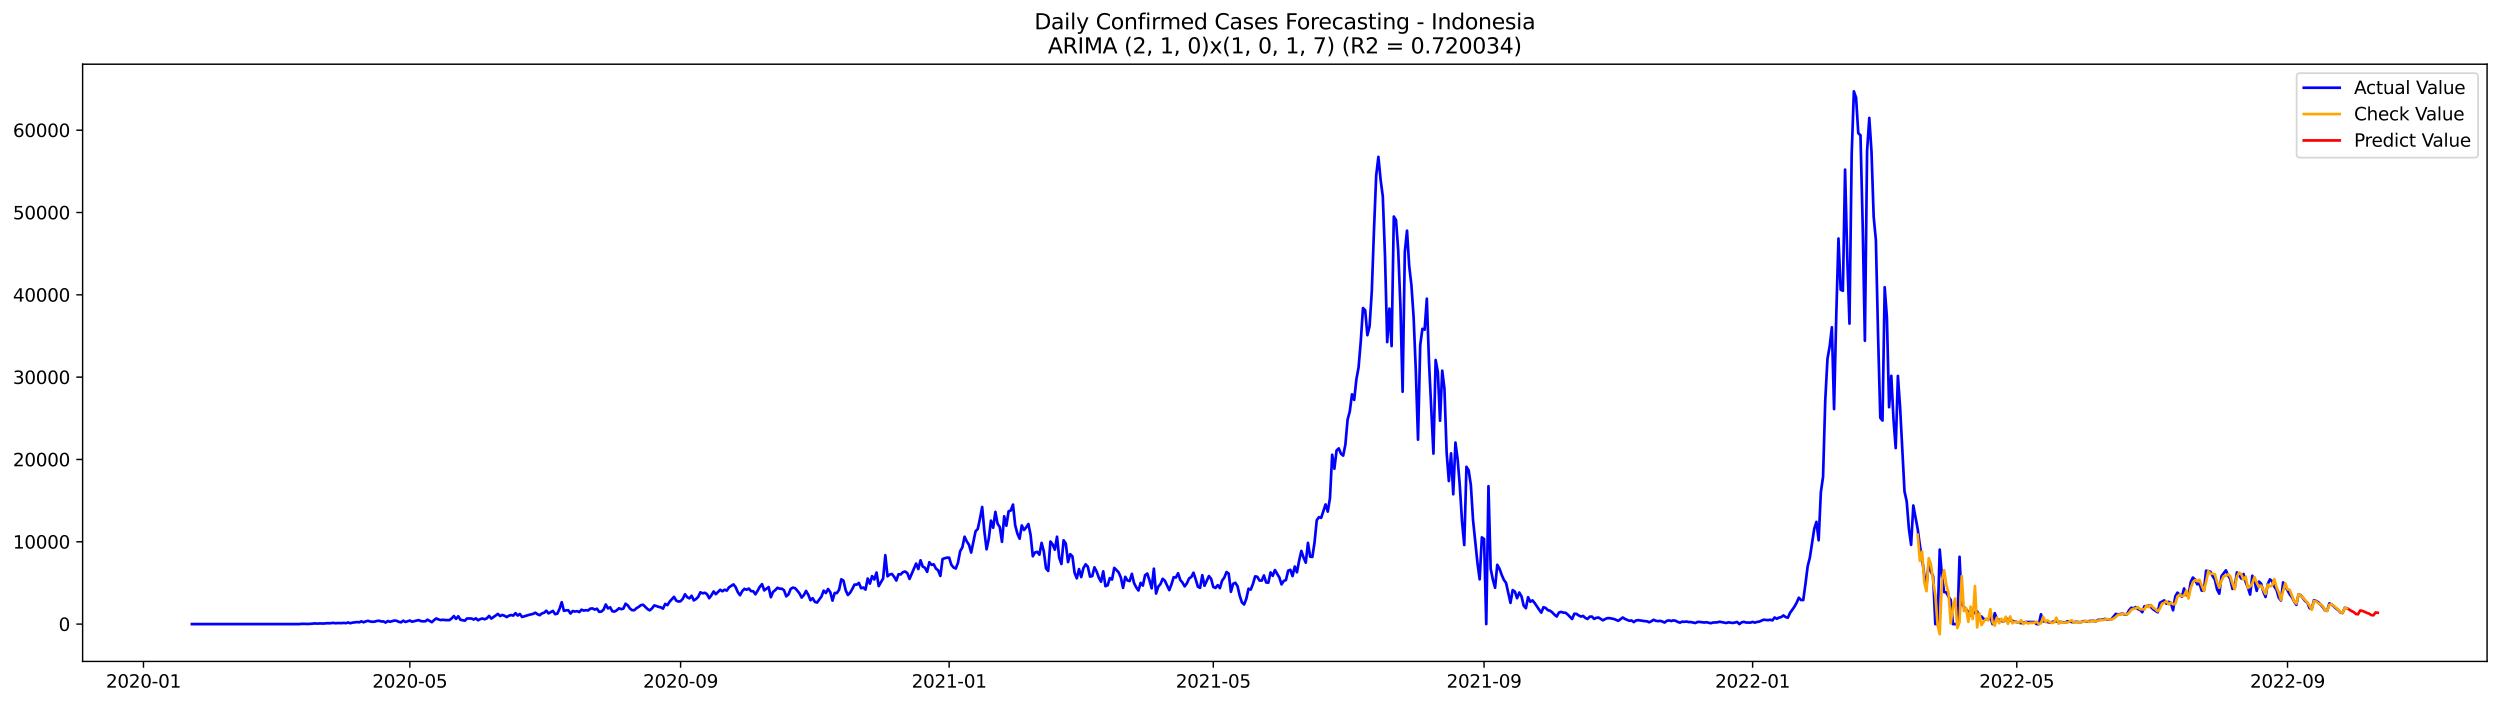 <?xml version="1.0" encoding="utf-8" standalone="no"?>
<!DOCTYPE svg PUBLIC "-//W3C//DTD SVG 1.1//EN"
  "http://www.w3.org/Graphics/SVG/1.1/DTD/svg11.dtd">
<svg xmlns:xlink="http://www.w3.org/1999/xlink" width="1392.412pt" height="392.274pt" viewBox="0 0 1392.412 392.274" xmlns="http://www.w3.org/2000/svg" version="1.1">
 <defs>
  <style type="text/css">*{stroke-linejoin: round; stroke-linecap: butt}</style>
 </defs>
 <g id="figure_1">
  <g id="patch_1">
   <path d="M 0 392.274 
L 1392.412 392.274 
L 1392.412 0 
L 0 0 
z
" style="fill: #ffffff"/>
  </g>
  <g id="axes_1">
   <g id="patch_2">
    <path d="M 46.013 368.396 
L 1385.213 368.396 
L 1385.213 35.755 
L 46.013 35.755 
z
" style="fill: #ffffff"/>
   </g>
   <g id="matplotlib.axis_1">
    <g id="xtick_1">
     <g id="line2d_1">
      <defs>
       <path id="me2e962d63d" d="M 0 0 
L 0 3.5 
" style="stroke: #000000; stroke-width: 0.8"/>
      </defs>
      <g>
       <use xlink:href="#me2e962d63d" x="79.912" y="368.396" style="stroke: #000000; stroke-width: 0.8"/>
      </g>
     </g>
     <g id="text_1">
      <!-- 2020-01 -->
      <g transform="translate(59.021 382.994)scale(0.1 -0.1)">
       <defs>
        <path id="DejaVuSans-32" d="M 1228 531 
L 3431 531 
L 3431 0 
L 469 0 
L 469 531 
Q 828 903 1448 1529 
Q 2069 2156 2228 2338 
Q 2531 2678 2651 2914 
Q 2772 3150 2772 3378 
Q 2772 3750 2511 3984 
Q 2250 4219 1831 4219 
Q 1534 4219 1204 4116 
Q 875 4013 500 3803 
L 500 4441 
Q 881 4594 1212 4672 
Q 1544 4750 1819 4750 
Q 2544 4750 2975 4387 
Q 3406 4025 3406 3419 
Q 3406 3131 3298 2873 
Q 3191 2616 2906 2266 
Q 2828 2175 2409 1742 
Q 1991 1309 1228 531 
z
" transform="scale(0.016)"/>
        <path id="DejaVuSans-30" d="M 2034 4250 
Q 1547 4250 1301 3770 
Q 1056 3291 1056 2328 
Q 1056 1369 1301 889 
Q 1547 409 2034 409 
Q 2525 409 2770 889 
Q 3016 1369 3016 2328 
Q 3016 3291 2770 3770 
Q 2525 4250 2034 4250 
z
M 2034 4750 
Q 2819 4750 3233 4129 
Q 3647 3509 3647 2328 
Q 3647 1150 3233 529 
Q 2819 -91 2034 -91 
Q 1250 -91 836 529 
Q 422 1150 422 2328 
Q 422 3509 836 4129 
Q 1250 4750 2034 4750 
z
" transform="scale(0.016)"/>
        <path id="DejaVuSans-2d" d="M 313 2009 
L 1997 2009 
L 1997 1497 
L 313 1497 
L 313 2009 
z
" transform="scale(0.016)"/>
        <path id="DejaVuSans-31" d="M 794 531 
L 1825 531 
L 1825 4091 
L 703 3866 
L 703 4441 
L 1819 4666 
L 2450 4666 
L 2450 531 
L 3481 531 
L 3481 0 
L 794 0 
L 794 531 
z
" transform="scale(0.016)"/>
       </defs>
       <use xlink:href="#DejaVuSans-32"/>
       <use xlink:href="#DejaVuSans-30" x="63.623"/>
       <use xlink:href="#DejaVuSans-32" x="127.246"/>
       <use xlink:href="#DejaVuSans-30" x="190.869"/>
       <use xlink:href="#DejaVuSans-2d" x="254.492"/>
       <use xlink:href="#DejaVuSans-30" x="290.576"/>
       <use xlink:href="#DejaVuSans-31" x="354.199"/>
      </g>
     </g>
    </g>
    <g id="xtick_2">
     <g id="line2d_2">
      <g>
       <use xlink:href="#me2e962d63d" x="228.263" y="368.396" style="stroke: #000000; stroke-width: 0.8"/>
      </g>
     </g>
     <g id="text_2">
      <!-- 2020-05 -->
      <g transform="translate(207.371 382.994)scale(0.1 -0.1)">
       <defs>
        <path id="DejaVuSans-35" d="M 691 4666 
L 3169 4666 
L 3169 4134 
L 1269 4134 
L 1269 2991 
Q 1406 3038 1543 3061 
Q 1681 3084 1819 3084 
Q 2600 3084 3056 2656 
Q 3513 2228 3513 1497 
Q 3513 744 3044 326 
Q 2575 -91 1722 -91 
Q 1428 -91 1123 -41 
Q 819 9 494 109 
L 494 744 
Q 775 591 1075 516 
Q 1375 441 1709 441 
Q 2250 441 2565 725 
Q 2881 1009 2881 1497 
Q 2881 1984 2565 2268 
Q 2250 2553 1709 2553 
Q 1456 2553 1204 2497 
Q 953 2441 691 2322 
L 691 4666 
z
" transform="scale(0.016)"/>
       </defs>
       <use xlink:href="#DejaVuSans-32"/>
       <use xlink:href="#DejaVuSans-30" x="63.623"/>
       <use xlink:href="#DejaVuSans-32" x="127.246"/>
       <use xlink:href="#DejaVuSans-30" x="190.869"/>
       <use xlink:href="#DejaVuSans-2d" x="254.492"/>
       <use xlink:href="#DejaVuSans-30" x="290.576"/>
       <use xlink:href="#DejaVuSans-35" x="354.199"/>
      </g>
     </g>
    </g>
    <g id="xtick_3">
     <g id="line2d_3">
      <g>
       <use xlink:href="#me2e962d63d" x="379.065" y="368.396" style="stroke: #000000; stroke-width: 0.8"/>
      </g>
     </g>
     <g id="text_3">
      <!-- 2020-09 -->
      <g transform="translate(358.174 382.994)scale(0.1 -0.1)">
       <defs>
        <path id="DejaVuSans-39" d="M 703 97 
L 703 672 
Q 941 559 1184 500 
Q 1428 441 1663 441 
Q 2288 441 2617 861 
Q 2947 1281 2994 2138 
Q 2813 1869 2534 1725 
Q 2256 1581 1919 1581 
Q 1219 1581 811 2004 
Q 403 2428 403 3163 
Q 403 3881 828 4315 
Q 1253 4750 1959 4750 
Q 2769 4750 3195 4129 
Q 3622 3509 3622 2328 
Q 3622 1225 3098 567 
Q 2575 -91 1691 -91 
Q 1453 -91 1209 -44 
Q 966 3 703 97 
z
M 1959 2075 
Q 2384 2075 2632 2365 
Q 2881 2656 2881 3163 
Q 2881 3666 2632 3958 
Q 2384 4250 1959 4250 
Q 1534 4250 1286 3958 
Q 1038 3666 1038 3163 
Q 1038 2656 1286 2365 
Q 1534 2075 1959 2075 
z
" transform="scale(0.016)"/>
       </defs>
       <use xlink:href="#DejaVuSans-32"/>
       <use xlink:href="#DejaVuSans-30" x="63.623"/>
       <use xlink:href="#DejaVuSans-32" x="127.246"/>
       <use xlink:href="#DejaVuSans-30" x="190.869"/>
       <use xlink:href="#DejaVuSans-2d" x="254.492"/>
       <use xlink:href="#DejaVuSans-30" x="290.576"/>
       <use xlink:href="#DejaVuSans-39" x="354.199"/>
      </g>
     </g>
    </g>
    <g id="xtick_4">
     <g id="line2d_4">
      <g>
       <use xlink:href="#me2e962d63d" x="528.642" y="368.396" style="stroke: #000000; stroke-width: 0.8"/>
      </g>
     </g>
     <g id="text_4">
      <!-- 2021-01 -->
      <g transform="translate(507.75 382.994)scale(0.1 -0.1)">
       <use xlink:href="#DejaVuSans-32"/>
       <use xlink:href="#DejaVuSans-30" x="63.623"/>
       <use xlink:href="#DejaVuSans-32" x="127.246"/>
       <use xlink:href="#DejaVuSans-31" x="190.869"/>
       <use xlink:href="#DejaVuSans-2d" x="254.492"/>
       <use xlink:href="#DejaVuSans-30" x="290.576"/>
       <use xlink:href="#DejaVuSans-31" x="354.199"/>
      </g>
     </g>
    </g>
    <g id="xtick_5">
     <g id="line2d_5">
      <g>
       <use xlink:href="#me2e962d63d" x="675.766" y="368.396" style="stroke: #000000; stroke-width: 0.8"/>
      </g>
     </g>
     <g id="text_5">
      <!-- 2021-05 -->
      <g transform="translate(654.875 382.994)scale(0.1 -0.1)">
       <use xlink:href="#DejaVuSans-32"/>
       <use xlink:href="#DejaVuSans-30" x="63.623"/>
       <use xlink:href="#DejaVuSans-32" x="127.246"/>
       <use xlink:href="#DejaVuSans-31" x="190.869"/>
       <use xlink:href="#DejaVuSans-2d" x="254.492"/>
       <use xlink:href="#DejaVuSans-30" x="290.576"/>
       <use xlink:href="#DejaVuSans-35" x="354.199"/>
      </g>
     </g>
    </g>
    <g id="xtick_6">
     <g id="line2d_6">
      <g>
       <use xlink:href="#me2e962d63d" x="826.569" y="368.396" style="stroke: #000000; stroke-width: 0.8"/>
      </g>
     </g>
     <g id="text_6">
      <!-- 2021-09 -->
      <g transform="translate(805.677 382.994)scale(0.1 -0.1)">
       <use xlink:href="#DejaVuSans-32"/>
       <use xlink:href="#DejaVuSans-30" x="63.623"/>
       <use xlink:href="#DejaVuSans-32" x="127.246"/>
       <use xlink:href="#DejaVuSans-31" x="190.869"/>
       <use xlink:href="#DejaVuSans-2d" x="254.492"/>
       <use xlink:href="#DejaVuSans-30" x="290.576"/>
       <use xlink:href="#DejaVuSans-39" x="354.199"/>
      </g>
     </g>
    </g>
    <g id="xtick_7">
     <g id="line2d_7">
      <g>
       <use xlink:href="#me2e962d63d" x="976.145" y="368.396" style="stroke: #000000; stroke-width: 0.8"/>
      </g>
     </g>
     <g id="text_7">
      <!-- 2022-01 -->
      <g transform="translate(955.254 382.994)scale(0.1 -0.1)">
       <use xlink:href="#DejaVuSans-32"/>
       <use xlink:href="#DejaVuSans-30" x="63.623"/>
       <use xlink:href="#DejaVuSans-32" x="127.246"/>
       <use xlink:href="#DejaVuSans-32" x="190.869"/>
       <use xlink:href="#DejaVuSans-2d" x="254.492"/>
       <use xlink:href="#DejaVuSans-30" x="290.576"/>
       <use xlink:href="#DejaVuSans-31" x="354.199"/>
      </g>
     </g>
    </g>
    <g id="xtick_8">
     <g id="line2d_8">
      <g>
       <use xlink:href="#me2e962d63d" x="1123.27" y="368.396" style="stroke: #000000; stroke-width: 0.8"/>
      </g>
     </g>
     <g id="text_8">
      <!-- 2022-05 -->
      <g transform="translate(1102.378 382.994)scale(0.1 -0.1)">
       <use xlink:href="#DejaVuSans-32"/>
       <use xlink:href="#DejaVuSans-30" x="63.623"/>
       <use xlink:href="#DejaVuSans-32" x="127.246"/>
       <use xlink:href="#DejaVuSans-32" x="190.869"/>
       <use xlink:href="#DejaVuSans-2d" x="254.492"/>
       <use xlink:href="#DejaVuSans-30" x="290.576"/>
       <use xlink:href="#DejaVuSans-35" x="354.199"/>
      </g>
     </g>
    </g>
    <g id="xtick_9">
     <g id="line2d_9">
      <g>
       <use xlink:href="#me2e962d63d" x="1274.072" y="368.396" style="stroke: #000000; stroke-width: 0.8"/>
      </g>
     </g>
     <g id="text_9">
      <!-- 2022-09 -->
      <g transform="translate(1253.181 382.994)scale(0.1 -0.1)">
       <use xlink:href="#DejaVuSans-32"/>
       <use xlink:href="#DejaVuSans-30" x="63.623"/>
       <use xlink:href="#DejaVuSans-32" x="127.246"/>
       <use xlink:href="#DejaVuSans-32" x="190.869"/>
       <use xlink:href="#DejaVuSans-2d" x="254.492"/>
       <use xlink:href="#DejaVuSans-30" x="290.576"/>
       <use xlink:href="#DejaVuSans-39" x="354.199"/>
      </g>
     </g>
    </g>
   </g>
   <g id="matplotlib.axis_2">
    <g id="ytick_1">
     <g id="line2d_10">
      <defs>
       <path id="me65a2bf3e6" d="M 0 0 
L -3.5 0 
" style="stroke: #000000; stroke-width: 0.8"/>
      </defs>
      <g>
       <use xlink:href="#me65a2bf3e6" x="46.013" y="347.602" style="stroke: #000000; stroke-width: 0.8"/>
      </g>
     </g>
     <g id="text_10">
      <!-- 0 -->
      <g transform="translate(32.65 351.401)scale(0.1 -0.1)">
       <use xlink:href="#DejaVuSans-30"/>
      </g>
     </g>
    </g>
    <g id="ytick_2">
     <g id="line2d_11">
      <g>
       <use xlink:href="#me65a2bf3e6" x="46.013" y="301.753" style="stroke: #000000; stroke-width: 0.8"/>
      </g>
     </g>
     <g id="text_11">
      <!-- 10000 -->
      <g transform="translate(7.2 305.552)scale(0.1 -0.1)">
       <use xlink:href="#DejaVuSans-31"/>
       <use xlink:href="#DejaVuSans-30" x="63.623"/>
       <use xlink:href="#DejaVuSans-30" x="127.246"/>
       <use xlink:href="#DejaVuSans-30" x="190.869"/>
       <use xlink:href="#DejaVuSans-30" x="254.492"/>
      </g>
     </g>
    </g>
    <g id="ytick_3">
     <g id="line2d_12">
      <g>
       <use xlink:href="#me65a2bf3e6" x="46.013" y="255.904" style="stroke: #000000; stroke-width: 0.8"/>
      </g>
     </g>
     <g id="text_12">
      <!-- 20000 -->
      <g transform="translate(7.2 259.703)scale(0.1 -0.1)">
       <use xlink:href="#DejaVuSans-32"/>
       <use xlink:href="#DejaVuSans-30" x="63.623"/>
       <use xlink:href="#DejaVuSans-30" x="127.246"/>
       <use xlink:href="#DejaVuSans-30" x="190.869"/>
       <use xlink:href="#DejaVuSans-30" x="254.492"/>
      </g>
     </g>
    </g>
    <g id="ytick_4">
     <g id="line2d_13">
      <g>
       <use xlink:href="#me65a2bf3e6" x="46.013" y="210.054" style="stroke: #000000; stroke-width: 0.8"/>
      </g>
     </g>
     <g id="text_13">
      <!-- 30000 -->
      <g transform="translate(7.2 213.854)scale(0.1 -0.1)">
       <defs>
        <path id="DejaVuSans-33" d="M 2597 2516 
Q 3050 2419 3304 2112 
Q 3559 1806 3559 1356 
Q 3559 666 3084 287 
Q 2609 -91 1734 -91 
Q 1441 -91 1130 -33 
Q 819 25 488 141 
L 488 750 
Q 750 597 1062 519 
Q 1375 441 1716 441 
Q 2309 441 2620 675 
Q 2931 909 2931 1356 
Q 2931 1769 2642 2001 
Q 2353 2234 1838 2234 
L 1294 2234 
L 1294 2753 
L 1863 2753 
Q 2328 2753 2575 2939 
Q 2822 3125 2822 3475 
Q 2822 3834 2567 4026 
Q 2313 4219 1838 4219 
Q 1578 4219 1281 4162 
Q 984 4106 628 3988 
L 628 4550 
Q 988 4650 1302 4700 
Q 1616 4750 1894 4750 
Q 2613 4750 3031 4423 
Q 3450 4097 3450 3541 
Q 3450 3153 3228 2886 
Q 3006 2619 2597 2516 
z
" transform="scale(0.016)"/>
       </defs>
       <use xlink:href="#DejaVuSans-33"/>
       <use xlink:href="#DejaVuSans-30" x="63.623"/>
       <use xlink:href="#DejaVuSans-30" x="127.246"/>
       <use xlink:href="#DejaVuSans-30" x="190.869"/>
       <use xlink:href="#DejaVuSans-30" x="254.492"/>
      </g>
     </g>
    </g>
    <g id="ytick_5">
     <g id="line2d_14">
      <g>
       <use xlink:href="#me65a2bf3e6" x="46.013" y="164.205" style="stroke: #000000; stroke-width: 0.8"/>
      </g>
     </g>
     <g id="text_14">
      <!-- 40000 -->
      <g transform="translate(7.2 168.005)scale(0.1 -0.1)">
       <defs>
        <path id="DejaVuSans-34" d="M 2419 4116 
L 825 1625 
L 2419 1625 
L 2419 4116 
z
M 2253 4666 
L 3047 4666 
L 3047 1625 
L 3713 1625 
L 3713 1100 
L 3047 1100 
L 3047 0 
L 2419 0 
L 2419 1100 
L 313 1100 
L 313 1709 
L 2253 4666 
z
" transform="scale(0.016)"/>
       </defs>
       <use xlink:href="#DejaVuSans-34"/>
       <use xlink:href="#DejaVuSans-30" x="63.623"/>
       <use xlink:href="#DejaVuSans-30" x="127.246"/>
       <use xlink:href="#DejaVuSans-30" x="190.869"/>
       <use xlink:href="#DejaVuSans-30" x="254.492"/>
      </g>
     </g>
    </g>
    <g id="ytick_6">
     <g id="line2d_15">
      <g>
       <use xlink:href="#me65a2bf3e6" x="46.013" y="118.356" style="stroke: #000000; stroke-width: 0.8"/>
      </g>
     </g>
     <g id="text_15">
      <!-- 50000 -->
      <g transform="translate(7.2 122.155)scale(0.1 -0.1)">
       <use xlink:href="#DejaVuSans-35"/>
       <use xlink:href="#DejaVuSans-30" x="63.623"/>
       <use xlink:href="#DejaVuSans-30" x="127.246"/>
       <use xlink:href="#DejaVuSans-30" x="190.869"/>
       <use xlink:href="#DejaVuSans-30" x="254.492"/>
      </g>
     </g>
    </g>
    <g id="ytick_7">
     <g id="line2d_16">
      <g>
       <use xlink:href="#me65a2bf3e6" x="46.013" y="72.507" style="stroke: #000000; stroke-width: 0.8"/>
      </g>
     </g>
     <g id="text_16">
      <!-- 60000 -->
      <g transform="translate(7.2 76.306)scale(0.1 -0.1)">
       <defs>
        <path id="DejaVuSans-36" d="M 2113 2584 
Q 1688 2584 1439 2293 
Q 1191 2003 1191 1497 
Q 1191 994 1439 701 
Q 1688 409 2113 409 
Q 2538 409 2786 701 
Q 3034 994 3034 1497 
Q 3034 2003 2786 2293 
Q 2538 2584 2113 2584 
z
M 3366 4563 
L 3366 3988 
Q 3128 4100 2886 4159 
Q 2644 4219 2406 4219 
Q 1781 4219 1451 3797 
Q 1122 3375 1075 2522 
Q 1259 2794 1537 2939 
Q 1816 3084 2150 3084 
Q 2853 3084 3261 2657 
Q 3669 2231 3669 1497 
Q 3669 778 3244 343 
Q 2819 -91 2113 -91 
Q 1303 -91 875 529 
Q 447 1150 447 2328 
Q 447 3434 972 4092 
Q 1497 4750 2381 4750 
Q 2619 4750 2861 4703 
Q 3103 4656 3366 4563 
z
" transform="scale(0.016)"/>
       </defs>
       <use xlink:href="#DejaVuSans-36"/>
       <use xlink:href="#DejaVuSans-30" x="63.623"/>
       <use xlink:href="#DejaVuSans-30" x="127.246"/>
       <use xlink:href="#DejaVuSans-30" x="190.869"/>
       <use xlink:href="#DejaVuSans-30" x="254.492"/>
      </g>
     </g>
    </g>
   </g>
   <g id="line2d_17">
    <path d="M 106.885 347.602 
L 166.961 347.602 
L 168.187 347.441 
L 171.865 347.524 
L 175.543 347.217 
L 176.769 347.336 
L 177.995 347.23 
L 180.447 347.304 
L 181.673 347.111 
L 184.126 347.13 
L 185.352 346.9 
L 186.578 347.102 
L 189.03 347.01 
L 190.256 347.079 
L 191.482 346.919 
L 192.708 347.084 
L 193.934 346.703 
L 195.16 347.116 
L 196.386 346.772 
L 198.838 346.469 
L 200.064 346.602 
L 201.29 346.057 
L 202.516 346.598 
L 203.742 346.089 
L 204.968 345.772 
L 206.194 346.153 
L 207.42 346.309 
L 208.646 346.24 
L 209.872 345.86 
L 211.098 345.736 
L 212.324 346.112 
L 213.55 346.103 
L 214.776 346.754 
L 216.003 345.883 
L 217.229 346.304 
L 219.681 345.603 
L 220.907 345.786 
L 222.133 346.341 
L 223.359 346.621 
L 224.585 345.699 
L 225.811 346.41 
L 228.263 345.617 
L 229.489 346.263 
L 233.167 345.383 
L 234.393 345.919 
L 235.619 346.052 
L 236.845 346.061 
L 238.071 345.158 
L 240.523 346.534 
L 241.749 345.383 
L 242.975 344.443 
L 244.201 344.998 
L 245.427 345.355 
L 246.653 345.176 
L 247.879 345.36 
L 250.332 345.374 
L 251.558 344.424 
L 252.784 343.141 
L 254.01 344.695 
L 255.236 343.251 
L 256.462 345.19 
L 258.914 345.699 
L 260.14 344.457 
L 262.592 344.493 
L 263.818 345.048 
L 265.044 344.392 
L 266.27 345.461 
L 267.496 344.81 
L 268.722 344.466 
L 269.948 344.92 
L 271.174 344.379 
L 272.4 343.049 
L 273.626 344.521 
L 276.078 342.82 
L 277.304 341.917 
L 278.53 343.113 
L 279.756 342.508 
L 280.982 342.953 
L 282.208 343.673 
L 283.435 342.939 
L 284.661 342.531 
L 285.887 342.875 
L 287.113 341.499 
L 288.339 342.829 
L 289.565 341.981 
L 290.791 343.65 
L 294.469 342.499 
L 296.921 341.917 
L 298.147 341.252 
L 299.373 342.109 
L 300.599 342.641 
L 301.825 341.674 
L 303.051 341.252 
L 304.277 340.156 
L 305.503 341.637 
L 307.955 340.234 
L 309.181 342.059 
L 310.407 341.788 
L 311.633 339.106 
L 312.859 335.42 
L 314.085 340.216 
L 315.311 339.94 
L 316.538 339.895 
L 317.764 341.724 
L 318.99 340.307 
L 320.216 340.624 
L 321.442 340.385 
L 322.668 340.899 
L 323.894 339.569 
L 325.12 340.087 
L 326.346 339.84 
L 327.572 340.014 
L 328.798 338.973 
L 330.024 338.863 
L 331.25 339.528 
L 332.476 339.037 
L 333.702 340.761 
L 334.928 340.61 
L 336.154 339.587 
L 337.38 336.685 
L 338.606 338.872 
L 339.832 338.249 
L 341.058 340.449 
L 342.284 340.637 
L 343.51 339.904 
L 344.736 338.79 
L 345.962 339.28 
L 347.188 338.973 
L 348.414 336.263 
L 349.641 337.162 
L 350.867 338.923 
L 352.093 339.867 
L 353.319 339.84 
L 354.545 338.698 
L 355.771 337.983 
L 356.997 337.024 
L 358.223 336.85 
L 360.675 339.253 
L 361.901 339.931 
L 363.127 338.881 
L 364.353 337.212 
L 365.579 337.529 
L 366.805 338.019 
L 368.031 338.262 
L 369.257 338.996 
L 370.483 336.383 
L 371.709 337.029 
L 372.935 335.135 
L 375.387 332.435 
L 376.613 334.498 
L 377.839 335.025 
L 379.065 334.879 
L 380.291 333.503 
L 381.517 330.995 
L 382.744 332.614 
L 383.97 333.26 
L 385.196 331.811 
L 386.422 334.397 
L 387.648 333.636 
L 388.874 332.44 
L 390.1 329.899 
L 391.326 330.468 
L 392.552 330.152 
L 393.778 330.931 
L 395.004 333.201 
L 396.23 331.523 
L 397.456 329.432 
L 398.682 330.936 
L 401.134 328.492 
L 402.36 329.313 
L 403.586 328.455 
L 404.812 328.937 
L 406.038 327.13 
L 408.49 325.489 
L 409.716 326.997 
L 410.942 329.84 
L 412.168 331.513 
L 413.394 329.253 
L 414.62 327.96 
L 415.847 328.464 
L 417.073 327.809 
L 418.299 329.23 
L 419.525 329.299 
L 420.751 330.995 
L 421.977 329.005 
L 423.203 326.796 
L 424.429 325.365 
L 425.655 328.831 
L 428.107 326.983 
L 429.333 332.623 
L 430.559 329.693 
L 431.785 328.68 
L 433.011 327.378 
L 434.237 327.882 
L 435.463 327.882 
L 436.689 328.781 
L 437.915 332.137 
L 439.141 331.087 
L 440.367 328.038 
L 441.593 327.282 
L 442.819 327.57 
L 444.045 328.941 
L 445.271 330.491 
L 446.497 332.829 
L 447.723 331.463 
L 448.949 329.129 
L 450.176 331.257 
L 451.402 334.319 
L 452.628 333.191 
L 453.854 335.241 
L 455.08 335.599 
L 457.532 332.215 
L 458.758 328.964 
L 459.984 330.28 
L 461.21 328.061 
L 462.436 329.812 
L 463.662 334.521 
L 464.888 330.275 
L 466.114 330.317 
L 467.34 328.469 
L 468.566 322.642 
L 469.792 323.43 
L 471.018 328.776 
L 472.244 331.394 
L 473.47 330.147 
L 474.696 328.047 
L 475.922 325.603 
L 477.148 325.631 
L 478.374 324.686 
L 479.6 327.612 
L 480.826 327.236 
L 482.052 328.382 
L 483.279 322.229 
L 484.505 325.058 
L 485.731 320.881 
L 486.957 322.761 
L 488.183 318.868 
L 489.409 326.433 
L 491.861 322.234 
L 493.087 309.231 
L 494.313 320.996 
L 495.539 319.969 
L 496.765 319.684 
L 497.991 321.22 
L 499.217 323.338 
L 500.443 319.826 
L 501.669 319.941 
L 502.895 318.671 
L 504.121 318.313 
L 505.347 319.226 
L 506.573 322.435 
L 510.251 313.884 
L 511.477 316.933 
L 512.703 312.064 
L 513.929 315.59 
L 515.155 316.204 
L 516.382 318.501 
L 517.608 313.151 
L 518.834 314.595 
L 520.06 314.32 
L 521.286 316.7 
L 522.512 317.672 
L 523.738 320.762 
L 524.964 311.367 
L 526.19 310.913 
L 527.416 310.583 
L 528.642 310.592 
L 529.868 314.577 
L 531.094 316.071 
L 532.32 316.64 
L 533.546 313.467 
L 534.772 307.007 
L 535.998 304.866 
L 537.224 298.924 
L 538.45 301.542 
L 539.676 303.403 
L 540.902 307.75 
L 543.354 295.893 
L 544.58 294.614 
L 545.806 288.832 
L 547.032 282.386 
L 548.258 295.852 
L 549.485 305.943 
L 550.711 300.079 
L 551.937 289.979 
L 553.163 293.945 
L 554.389 285.1 
L 555.615 291.707 
L 556.841 293.555 
L 558.067 301.78 
L 559.293 287.567 
L 560.519 292.821 
L 561.745 284.811 
L 562.971 284.321 
L 564.197 281.038 
L 565.423 292.578 
L 566.649 297.195 
L 567.875 300.015 
L 569.101 292.656 
L 570.327 295.178 
L 571.553 293.734 
L 572.779 291.868 
L 574.005 297.961 
L 575.231 309.813 
L 576.457 307.713 
L 577.683 307.365 
L 578.909 308.928 
L 580.135 302.353 
L 581.361 307.053 
L 582.588 316.585 
L 583.814 317.974 
L 585.04 301.62 
L 586.266 303.188 
L 587.492 306.159 
L 588.718 298.938 
L 589.944 310.675 
L 591.17 314.132 
L 592.396 300.927 
L 593.622 302.784 
L 594.848 313.064 
L 596.074 308.662 
L 597.3 309.859 
L 598.526 319.139 
L 599.752 322.11 
L 600.978 316.975 
L 602.204 321.413 
L 603.43 316.388 
L 604.656 314.297 
L 605.882 315.64 
L 607.108 321.161 
L 608.334 320.89 
L 609.56 315.993 
L 610.786 318.309 
L 612.012 321.775 
L 613.238 324.017 
L 614.464 318.203 
L 615.691 326.479 
L 616.917 325.989 
L 618.143 321.977 
L 619.369 322.779 
L 620.595 316.31 
L 621.821 317.479 
L 623.047 318.813 
L 624.273 321.67 
L 625.499 327.447 
L 626.725 321.266 
L 627.951 323.316 
L 629.177 323.637 
L 630.403 319.602 
L 631.629 324.76 
L 632.855 327.149 
L 634.081 328.882 
L 635.307 324.641 
L 636.533 326.135 
L 637.759 320.381 
L 638.985 319.441 
L 640.211 323.187 
L 641.437 327.68 
L 642.663 316.741 
L 643.889 330.583 
L 645.115 326.745 
L 646.341 325.319 
L 647.567 322.366 
L 648.793 323.462 
L 651.246 328.68 
L 652.472 325.461 
L 653.698 321.459 
L 654.924 321.67 
L 656.15 319.281 
L 657.376 323.013 
L 658.602 324.489 
L 659.828 326.58 
L 661.054 324.897 
L 662.28 322.16 
L 663.506 321.376 
L 664.732 318.978 
L 665.958 322.678 
L 667.184 326.768 
L 668.41 327.419 
L 669.636 320.349 
L 670.862 326.254 
L 673.314 320.858 
L 674.54 322.385 
L 675.766 326.915 
L 676.992 327.456 
L 678.218 325.915 
L 679.444 327.57 
L 680.67 323.371 
L 681.896 321.711 
L 683.123 318.593 
L 684.349 319.496 
L 685.575 329.62 
L 686.801 325.177 
L 688.027 324.581 
L 689.253 326.475 
L 690.479 331.793 
L 691.705 335.53 
L 692.931 336.667 
L 694.157 333.48 
L 695.383 327.91 
L 696.609 328.414 
L 697.835 325.269 
L 699.061 321.023 
L 700.287 321.257 
L 701.513 323.32 
L 702.739 323.394 
L 703.965 320.519 
L 705.191 324.402 
L 706.417 324.521 
L 707.643 318.818 
L 708.869 320.725 
L 710.095 317.502 
L 712.547 321.642 
L 713.773 325.484 
L 714.999 323.549 
L 716.226 323.059 
L 717.452 317.864 
L 718.678 317.369 
L 719.904 320.863 
L 721.13 315.54 
L 722.356 318.744 
L 723.582 312.183 
L 724.808 306.833 
L 726.034 310.542 
L 727.26 313.375 
L 728.486 302.358 
L 729.712 310.056 
L 730.938 310.184 
L 732.164 302.009 
L 733.39 289.722 
L 734.616 288.044 
L 735.842 288.429 
L 738.294 280.956 
L 739.52 284.935 
L 740.746 277.416 
L 741.972 253.272 
L 743.198 261.075 
L 744.424 250.883 
L 745.65 249.751 
L 746.876 252.722 
L 748.102 253.762 
L 749.329 247.619 
L 750.555 233.731 
L 751.781 229.174 
L 753.007 219.623 
L 754.233 222.741 
L 755.459 211.224 
L 756.685 204.603 
L 757.911 189.977 
L 759.137 171.582 
L 760.363 172.807 
L 761.589 186.699 
L 762.815 181.642 
L 764.041 162.248 
L 765.267 127.989 
L 766.493 97.646 
L 767.719 87.376 
L 768.945 100.017 
L 770.171 109.406 
L 771.397 142.56 
L 772.623 190.537 
L 773.849 171.885 
L 775.075 192.76 
L 776.301 120.607 
L 777.527 122.616 
L 778.753 139.373 
L 779.979 170.262 
L 781.205 218.179 
L 782.432 140.35 
L 783.658 128.484 
L 784.884 148.254 
L 786.11 158.85 
L 787.336 176.658 
L 788.562 206.671 
L 789.788 244.881 
L 791.014 192.173 
L 792.24 183.155 
L 793.466 183.627 
L 794.692 166.351 
L 795.918 202.017 
L 798.37 252.653 
L 799.596 200.513 
L 800.822 207.189 
L 802.048 234.313 
L 803.274 206.442 
L 804.5 216.483 
L 805.726 252.176 
L 806.952 267.898 
L 808.178 252.506 
L 809.404 275.307 
L 810.63 246.491 
L 811.856 255.885 
L 813.082 270.832 
L 814.308 290.712 
L 815.534 303.568 
L 816.761 260.003 
L 817.987 261.997 
L 819.213 270.121 
L 820.439 289.749 
L 822.891 313.55 
L 824.117 322.678 
L 825.343 299.304 
L 826.569 300.208 
L 827.795 347.602 
L 829.021 270.795 
L 830.247 316.759 
L 831.473 322.83 
L 832.699 327.369 
L 833.925 314.586 
L 835.151 316.741 
L 836.377 320.138 
L 837.603 322.953 
L 838.829 324.673 
L 841.281 335.787 
L 842.507 328.675 
L 843.733 329.501 
L 844.959 333.182 
L 846.185 330.019 
L 847.411 332.082 
L 848.637 337.359 
L 849.864 338.744 
L 851.09 332.641 
L 852.316 335.131 
L 853.542 334.393 
L 854.768 335.878 
L 857.22 339.532 
L 858.446 341.229 
L 859.672 338.171 
L 860.898 338.643 
L 862.124 339.853 
L 863.35 340.156 
L 864.576 341.119 
L 865.802 342.366 
L 867.028 343.375 
L 868.254 341.165 
L 869.48 340.798 
L 870.706 341.215 
L 871.932 341.256 
L 873.158 342.251 
L 875.61 344.759 
L 876.836 341.82 
L 878.062 341.949 
L 879.288 342.774 
L 880.514 343.407 
L 881.74 343.031 
L 882.967 344.177 
L 884.193 344.732 
L 885.419 343.462 
L 886.645 343.411 
L 887.871 344.7 
L 889.097 344.117 
L 890.323 343.925 
L 892.775 345.493 
L 894.001 344.8 
L 895.227 344.305 
L 896.453 344.287 
L 898.905 344.759 
L 901.357 345.754 
L 903.809 343.929 
L 905.035 344.723 
L 907.487 345.763 
L 908.713 345.566 
L 909.939 346.483 
L 911.165 345.612 
L 912.391 345.401 
L 916.07 345.956 
L 917.296 346.048 
L 918.522 346.589 
L 919.748 346.011 
L 920.974 345.209 
L 922.2 345.768 
L 923.426 345.951 
L 924.652 345.8 
L 925.878 346.162 
L 927.104 346.749 
L 928.33 345.795 
L 929.556 345.534 
L 930.782 345.896 
L 932.008 345.525 
L 933.234 345.75 
L 934.46 346.391 
L 935.686 346.795 
L 936.912 346.24 
L 938.138 346.327 
L 939.364 346.176 
L 940.59 346.479 
L 941.816 346.474 
L 944.268 347.006 
L 945.494 346.405 
L 946.72 346.391 
L 949.173 346.722 
L 950.399 346.556 
L 952.851 347.116 
L 954.077 346.731 
L 956.529 346.625 
L 957.755 346.268 
L 961.433 346.992 
L 962.659 346.612 
L 965.111 346.978 
L 967.563 346.433 
L 968.789 347.602 
L 970.015 346.63 
L 971.241 346.327 
L 972.467 346.712 
L 974.919 346.777 
L 976.145 346.346 
L 977.371 346.804 
L 978.597 346.387 
L 979.823 346.231 
L 982.276 345.158 
L 984.728 345.406 
L 985.954 345.176 
L 987.18 345.52 
L 988.406 343.925 
L 989.632 344.64 
L 990.858 343.966 
L 992.084 343.705 
L 993.31 342.769 
L 994.536 343.682 
L 995.762 344.062 
L 996.988 341.357 
L 999.44 337.9 
L 1000.666 335.663 
L 1001.892 332.907 
L 1003.118 334.191 
L 1004.344 334.182 
L 1005.57 325.237 
L 1006.796 315.462 
L 1008.022 310.57 
L 1010.474 294.472 
L 1011.7 290.648 
L 1012.926 300.905 
L 1014.152 274.147 
L 1015.378 265.555 
L 1016.605 222.906 
L 1017.831 199.917 
L 1019.057 192.957 
L 1020.283 182.284 
L 1021.509 227.839 
L 1022.735 175.704 
L 1023.961 132.831 
L 1025.187 161.372 
L 1026.413 161.963 
L 1027.639 94.473 
L 1028.865 143.454 
L 1030.091 180.248 
L 1031.317 86.037 
L 1032.543 50.876 
L 1033.769 54.369 
L 1034.995 74.181 
L 1036.221 75.331 
L 1037.447 125.307 
L 1038.673 189.798 
L 1039.899 84.011 
L 1041.125 65.685 
L 1042.351 84.309 
L 1043.577 120.892 
L 1044.803 133.748 
L 1046.029 187.24 
L 1047.255 232.731 
L 1048.481 234.226 
L 1049.708 159.987 
L 1050.934 176.773 
L 1052.16 226.803 
L 1053.386 209.339 
L 1054.612 233.589 
L 1055.838 249.576 
L 1057.064 209.376 
L 1058.29 226.854 
L 1060.742 273.739 
L 1061.968 279.287 
L 1063.194 294.486 
L 1064.42 303.454 
L 1065.646 281.542 
L 1068.098 294.729 
L 1069.324 303.917 
L 1070.55 311.147 
L 1071.776 320.45 
L 1073.002 326.057 
L 1074.228 313.38 
L 1075.454 318.368 
L 1076.68 320.973 
L 1077.906 347.602 
L 1079.132 347.602 
L 1080.358 306.127 
L 1081.584 320.665 
L 1082.811 329.744 
L 1084.037 329.996 
L 1085.263 332.325 
L 1086.489 334.168 
L 1087.715 347.602 
L 1090.167 347.602 
L 1091.393 310.116 
L 1092.619 336.598 
L 1096.297 340.871 
L 1097.523 342.691 
L 1098.749 342.118 
L 1099.975 340.931 
L 1101.201 340.491 
L 1102.427 343.783 
L 1103.653 343.375 
L 1104.879 344.842 
L 1106.105 344.819 
L 1107.331 345.039 
L 1108.557 343.764 
L 1109.783 347.602 
L 1111.009 341.522 
L 1112.235 344.617 
L 1114.687 345.85 
L 1115.914 346.148 
L 1117.14 344.961 
L 1118.366 344.773 
L 1119.592 345.713 
L 1120.818 345.791 
L 1123.27 346.483 
L 1125.722 347.111 
L 1128.174 346.456 
L 1133.078 346.437 
L 1134.304 347.602 
L 1135.53 347.602 
L 1136.756 342.141 
L 1137.982 346.066 
L 1140.434 346.424 
L 1141.66 346.767 
L 1144.112 346.103 
L 1145.338 346.144 
L 1146.564 346.456 
L 1147.79 346.396 
L 1150.243 346.804 
L 1151.469 346.02 
L 1152.695 346.158 
L 1153.921 346.474 
L 1155.147 346.575 
L 1156.373 346.323 
L 1158.825 346.602 
L 1160.051 346.043 
L 1161.277 345.915 
L 1162.503 346.208 
L 1163.729 345.896 
L 1164.955 345.791 
L 1166.181 345.823 
L 1167.407 346.034 
L 1168.633 345.227 
L 1169.859 345.218 
L 1171.085 345.053 
L 1172.311 344.727 
L 1173.537 344.97 
L 1174.763 345.076 
L 1175.989 344.892 
L 1178.441 341.907 
L 1179.667 342.224 
L 1182.12 341.807 
L 1183.346 342.251 
L 1184.572 342.192 
L 1185.798 339.908 
L 1187.024 338.501 
L 1188.25 338.858 
L 1189.476 338.116 
L 1190.702 339.207 
L 1191.928 339.688 
L 1193.154 340.977 
L 1194.38 337.666 
L 1195.606 337.749 
L 1196.832 337.295 
L 1198.058 338.207 
L 1199.284 339.377 
L 1201.736 341.027 
L 1202.962 335.787 
L 1205.414 334.393 
L 1206.64 336.268 
L 1207.866 335.2 
L 1209.092 335.791 
L 1210.318 339.895 
L 1211.544 332.192 
L 1212.77 330.078 
L 1215.222 332.33 
L 1216.449 327.754 
L 1217.675 331.371 
L 1218.901 332.045 
L 1220.127 324.288 
L 1221.353 321.683 
L 1222.579 322.797 
L 1223.805 325.438 
L 1225.031 324.939 
L 1226.257 328.937 
L 1227.483 329.042 
L 1228.709 317.878 
L 1229.935 318.084 
L 1231.161 318.474 
L 1232.387 320.867 
L 1233.613 322.852 
L 1234.839 328.322 
L 1236.065 330.656 
L 1237.291 320.886 
L 1239.743 317.676 
L 1240.969 320.418 
L 1242.195 322.591 
L 1243.421 327.983 
L 1244.647 327.314 
L 1245.873 318.827 
L 1247.099 320.432 
L 1248.325 322.238 
L 1249.552 319.675 
L 1250.778 324.2 
L 1252.004 327.236 
L 1253.23 331.151 
L 1254.456 320.693 
L 1255.682 323.517 
L 1256.908 329.083 
L 1258.134 323.93 
L 1259.36 325.035 
L 1260.586 329.496 
L 1261.812 332.472 
L 1263.038 325.328 
L 1264.264 322.715 
L 1265.49 323.696 
L 1266.716 326.745 
L 1267.942 328.483 
L 1269.168 332.802 
L 1270.394 334.439 
L 1271.62 324.356 
L 1274.072 328.831 
L 1275.298 331.023 
L 1276.524 332.655 
L 1277.75 334.929 
L 1278.976 336.873 
L 1280.202 331.064 
L 1281.428 331.495 
L 1283.881 334.746 
L 1285.107 335.64 
L 1286.333 338.712 
L 1287.559 339.129 
L 1288.785 334.324 
L 1290.011 334.769 
L 1291.237 335.447 
L 1293.689 338.07 
L 1294.915 339.885 
L 1296.141 340.174 
L 1297.367 336.057 
L 1298.593 336.671 
L 1299.819 337.689 
L 1301.045 338.872 
L 1302.271 339.697 
L 1303.497 341.133 
L 1304.723 341.44 
L 1305.949 338.542 
L 1307.175 338.822 
L 1307.175 338.822 
" clip-path="url(#p80b2e05593)" style="fill: none; stroke: #0000ff; stroke-width: 1.5; stroke-linecap: square"/>
   </g>
   <g id="line2d_18">
    <path d="M 1068.098 297.839 
L 1069.324 312.399 
L 1070.55 307.209 
L 1071.776 324.514 
L 1073.002 329.255 
L 1074.228 310.907 
L 1075.454 314.087 
L 1076.68 323.753 
L 1077.906 331.262 
L 1079.132 347.738 
L 1080.358 353.276 
L 1081.584 323.265 
L 1082.811 317.54 
L 1084.037 325.837 
L 1085.263 330.03 
L 1086.489 347.211 
L 1087.715 338.163 
L 1088.941 333.349 
L 1090.167 349.818 
L 1091.393 346.533 
L 1092.619 320.871 
L 1093.845 340.38 
L 1095.071 338.791 
L 1096.297 346.381 
L 1097.523 337.89 
L 1098.749 344.759 
L 1099.975 326.381 
L 1101.201 349.457 
L 1102.427 341.608 
L 1103.653 348.139 
L 1104.879 346.159 
L 1106.105 344.75 
L 1107.331 345.511 
L 1108.557 339.282 
L 1109.783 346.474 
L 1111.009 348.463 
L 1112.235 343.938 
L 1113.461 347.084 
L 1114.687 344.613 
L 1115.914 346.129 
L 1117.14 343.497 
L 1118.366 347.468 
L 1119.592 343.34 
L 1120.818 347.171 
L 1122.044 346.299 
L 1123.27 346.618 
L 1124.496 346.747 
L 1125.722 345.431 
L 1126.948 347.611 
L 1128.174 346.493 
L 1129.4 347.254 
L 1130.626 346.988 
L 1133.078 346.886 
L 1134.304 346.22 
L 1135.53 347.508 
L 1136.756 347.121 
L 1137.982 343.538 
L 1139.208 346.442 
L 1140.434 345.525 
L 1141.66 346.42 
L 1142.886 347.014 
L 1144.112 346.612 
L 1145.338 344.043 
L 1146.564 347.363 
L 1147.79 346.41 
L 1149.017 346.811 
L 1150.243 346.731 
L 1151.469 346.773 
L 1152.695 346.049 
L 1153.921 345.485 
L 1155.147 346.874 
L 1156.373 346.508 
L 1158.825 346.679 
L 1160.051 346.282 
L 1162.503 345.858 
L 1163.729 346.419 
L 1164.955 345.847 
L 1166.181 346.013 
L 1167.407 345.936 
L 1168.633 345.688 
L 1169.859 345.262 
L 1171.085 345.374 
L 1173.537 344.764 
L 1174.763 345.006 
L 1175.989 345.118 
L 1177.215 344.507 
L 1178.441 343.625 
L 1179.667 342.398 
L 1180.893 342.279 
L 1182.12 342.026 
L 1183.346 341.941 
L 1184.572 342.186 
L 1185.798 341.343 
L 1187.024 339.664 
L 1188.25 339.093 
L 1189.476 338.83 
L 1190.702 338.146 
L 1191.928 339.27 
L 1194.38 339.437 
L 1195.606 337.11 
L 1196.832 338.159 
L 1198.058 336.923 
L 1199.284 338.473 
L 1200.51 339.226 
L 1201.736 340.438 
L 1202.962 339.1 
L 1204.188 336.272 
L 1205.414 335.709 
L 1206.64 334.86 
L 1207.866 336.623 
L 1209.092 335.68 
L 1210.318 336.592 
L 1211.544 336.344 
L 1212.77 332.211 
L 1213.996 331.145 
L 1215.222 332.042 
L 1216.449 331.767 
L 1217.675 329.046 
L 1218.901 333.338 
L 1220.127 327.625 
L 1221.353 324.356 
L 1222.579 323.111 
L 1223.805 323.7 
L 1225.031 322.943 
L 1227.483 329.023 
L 1228.709 324.225 
L 1229.935 318.123 
L 1231.161 319.598 
L 1232.387 319.527 
L 1233.613 319.802 
L 1234.839 324.171 
L 1236.065 327.379 
L 1237.291 323.503 
L 1238.517 320.929 
L 1239.743 320.666 
L 1240.969 319.773 
L 1242.195 321.023 
L 1243.421 324.913 
L 1244.647 328.176 
L 1245.873 321.192 
L 1247.099 318.95 
L 1248.325 319.84 
L 1249.552 322.845 
L 1250.778 321.192 
L 1252.004 327.434 
L 1253.23 326.684 
L 1254.456 324.832 
L 1255.682 321.434 
L 1256.908 324.49 
L 1258.134 326.998 
L 1259.36 326.173 
L 1261.812 330.846 
L 1263.038 325.636 
L 1264.264 326.564 
L 1265.49 326.218 
L 1266.716 322.534 
L 1267.942 327.048 
L 1269.168 329.922 
L 1270.394 334.069 
L 1271.62 329.143 
L 1272.846 324.897 
L 1274.072 328.258 
L 1275.298 328.508 
L 1277.75 334.837 
L 1278.976 336.172 
L 1280.202 331.009 
L 1281.428 331.663 
L 1282.655 332.858 
L 1285.107 335.595 
L 1286.333 337.401 
L 1287.559 339.682 
L 1288.785 334.73 
L 1290.011 335.01 
L 1291.237 335.995 
L 1292.463 336.522 
L 1293.689 337.518 
L 1294.915 339.74 
L 1296.141 340.374 
L 1297.367 336.822 
L 1298.593 336.594 
L 1299.819 337.407 
L 1302.271 339.499 
L 1303.497 340.998 
L 1304.723 341.425 
L 1305.949 338.59 
L 1307.175 338.917 
L 1307.175 338.917 
" clip-path="url(#p80b2e05593)" style="fill: none; stroke: #ffa500; stroke-width: 1.5; stroke-linecap: square"/>
   </g>
   <g id="line2d_19">
    <path d="M 1308.401 339.49 
L 1309.627 340.279 
L 1310.853 340.867 
L 1312.079 341.918 
L 1313.305 342.153 
L 1314.531 340.007 
L 1315.758 340.243 
L 1316.984 340.733 
L 1318.21 341.319 
L 1319.436 341.761 
L 1320.662 342.547 
L 1321.888 342.722 
L 1323.114 341.118 
L 1324.34 341.295 
" clip-path="url(#p80b2e05593)" style="fill: none; stroke: #ff0000; stroke-width: 1.5; stroke-linecap: square"/>
   </g>
   <g id="patch_3">
    <path d="M 46.013 368.396 
L 46.013 35.755 
" style="fill: none; stroke: #000000; stroke-width: 0.8; stroke-linejoin: miter; stroke-linecap: square"/>
   </g>
   <g id="patch_4">
    <path d="M 1385.213 368.396 
L 1385.213 35.755 
" style="fill: none; stroke: #000000; stroke-width: 0.8; stroke-linejoin: miter; stroke-linecap: square"/>
   </g>
   <g id="patch_5">
    <path d="M 46.013 368.396 
L 1385.213 368.396 
" style="fill: none; stroke: #000000; stroke-width: 0.8; stroke-linejoin: miter; stroke-linecap: square"/>
   </g>
   <g id="patch_6">
    <path d="M 46.013 35.755 
L 1385.213 35.755 
" style="fill: none; stroke: #000000; stroke-width: 0.8; stroke-linejoin: miter; stroke-linecap: square"/>
   </g>
   <g id="text_17">
    <!-- Daily Confirmed Cases Forecasting - Indonesia -->
    <g transform="translate(576.096 16.318)scale(0.12 -0.12)">
     <defs>
      <path id="DejaVuSans-44" d="M 1259 4147 
L 1259 519 
L 2022 519 
Q 2988 519 3436 956 
Q 3884 1394 3884 2338 
Q 3884 3275 3436 3711 
Q 2988 4147 2022 4147 
L 1259 4147 
z
M 628 4666 
L 1925 4666 
Q 3281 4666 3915 4102 
Q 4550 3538 4550 2338 
Q 4550 1131 3912 565 
Q 3275 0 1925 0 
L 628 0 
L 628 4666 
z
" transform="scale(0.016)"/>
      <path id="DejaVuSans-61" d="M 2194 1759 
Q 1497 1759 1228 1600 
Q 959 1441 959 1056 
Q 959 750 1161 570 
Q 1363 391 1709 391 
Q 2188 391 2477 730 
Q 2766 1069 2766 1631 
L 2766 1759 
L 2194 1759 
z
M 3341 1997 
L 3341 0 
L 2766 0 
L 2766 531 
Q 2569 213 2275 61 
Q 1981 -91 1556 -91 
Q 1019 -91 701 211 
Q 384 513 384 1019 
Q 384 1609 779 1909 
Q 1175 2209 1959 2209 
L 2766 2209 
L 2766 2266 
Q 2766 2663 2505 2880 
Q 2244 3097 1772 3097 
Q 1472 3097 1187 3025 
Q 903 2953 641 2809 
L 641 3341 
Q 956 3463 1253 3523 
Q 1550 3584 1831 3584 
Q 2591 3584 2966 3190 
Q 3341 2797 3341 1997 
z
" transform="scale(0.016)"/>
      <path id="DejaVuSans-69" d="M 603 3500 
L 1178 3500 
L 1178 0 
L 603 0 
L 603 3500 
z
M 603 4863 
L 1178 4863 
L 1178 4134 
L 603 4134 
L 603 4863 
z
" transform="scale(0.016)"/>
      <path id="DejaVuSans-6c" d="M 603 4863 
L 1178 4863 
L 1178 0 
L 603 0 
L 603 4863 
z
" transform="scale(0.016)"/>
      <path id="DejaVuSans-79" d="M 2059 -325 
Q 1816 -950 1584 -1140 
Q 1353 -1331 966 -1331 
L 506 -1331 
L 506 -850 
L 844 -850 
Q 1081 -850 1212 -737 
Q 1344 -625 1503 -206 
L 1606 56 
L 191 3500 
L 800 3500 
L 1894 763 
L 2988 3500 
L 3597 3500 
L 2059 -325 
z
" transform="scale(0.016)"/>
      <path id="DejaVuSans-20" transform="scale(0.016)"/>
      <path id="DejaVuSans-43" d="M 4122 4306 
L 4122 3641 
Q 3803 3938 3442 4084 
Q 3081 4231 2675 4231 
Q 1875 4231 1450 3742 
Q 1025 3253 1025 2328 
Q 1025 1406 1450 917 
Q 1875 428 2675 428 
Q 3081 428 3442 575 
Q 3803 722 4122 1019 
L 4122 359 
Q 3791 134 3420 21 
Q 3050 -91 2638 -91 
Q 1578 -91 968 557 
Q 359 1206 359 2328 
Q 359 3453 968 4101 
Q 1578 4750 2638 4750 
Q 3056 4750 3426 4639 
Q 3797 4528 4122 4306 
z
" transform="scale(0.016)"/>
      <path id="DejaVuSans-6f" d="M 1959 3097 
Q 1497 3097 1228 2736 
Q 959 2375 959 1747 
Q 959 1119 1226 758 
Q 1494 397 1959 397 
Q 2419 397 2687 759 
Q 2956 1122 2956 1747 
Q 2956 2369 2687 2733 
Q 2419 3097 1959 3097 
z
M 1959 3584 
Q 2709 3584 3137 3096 
Q 3566 2609 3566 1747 
Q 3566 888 3137 398 
Q 2709 -91 1959 -91 
Q 1206 -91 779 398 
Q 353 888 353 1747 
Q 353 2609 779 3096 
Q 1206 3584 1959 3584 
z
" transform="scale(0.016)"/>
      <path id="DejaVuSans-6e" d="M 3513 2113 
L 3513 0 
L 2938 0 
L 2938 2094 
Q 2938 2591 2744 2837 
Q 2550 3084 2163 3084 
Q 1697 3084 1428 2787 
Q 1159 2491 1159 1978 
L 1159 0 
L 581 0 
L 581 3500 
L 1159 3500 
L 1159 2956 
Q 1366 3272 1645 3428 
Q 1925 3584 2291 3584 
Q 2894 3584 3203 3211 
Q 3513 2838 3513 2113 
z
" transform="scale(0.016)"/>
      <path id="DejaVuSans-66" d="M 2375 4863 
L 2375 4384 
L 1825 4384 
Q 1516 4384 1395 4259 
Q 1275 4134 1275 3809 
L 1275 3500 
L 2222 3500 
L 2222 3053 
L 1275 3053 
L 1275 0 
L 697 0 
L 697 3053 
L 147 3053 
L 147 3500 
L 697 3500 
L 697 3744 
Q 697 4328 969 4595 
Q 1241 4863 1831 4863 
L 2375 4863 
z
" transform="scale(0.016)"/>
      <path id="DejaVuSans-72" d="M 2631 2963 
Q 2534 3019 2420 3045 
Q 2306 3072 2169 3072 
Q 1681 3072 1420 2755 
Q 1159 2438 1159 1844 
L 1159 0 
L 581 0 
L 581 3500 
L 1159 3500 
L 1159 2956 
Q 1341 3275 1631 3429 
Q 1922 3584 2338 3584 
Q 2397 3584 2469 3576 
Q 2541 3569 2628 3553 
L 2631 2963 
z
" transform="scale(0.016)"/>
      <path id="DejaVuSans-6d" d="M 3328 2828 
Q 3544 3216 3844 3400 
Q 4144 3584 4550 3584 
Q 5097 3584 5394 3201 
Q 5691 2819 5691 2113 
L 5691 0 
L 5113 0 
L 5113 2094 
Q 5113 2597 4934 2840 
Q 4756 3084 4391 3084 
Q 3944 3084 3684 2787 
Q 3425 2491 3425 1978 
L 3425 0 
L 2847 0 
L 2847 2094 
Q 2847 2600 2669 2842 
Q 2491 3084 2119 3084 
Q 1678 3084 1418 2786 
Q 1159 2488 1159 1978 
L 1159 0 
L 581 0 
L 581 3500 
L 1159 3500 
L 1159 2956 
Q 1356 3278 1631 3431 
Q 1906 3584 2284 3584 
Q 2666 3584 2933 3390 
Q 3200 3197 3328 2828 
z
" transform="scale(0.016)"/>
      <path id="DejaVuSans-65" d="M 3597 1894 
L 3597 1613 
L 953 1613 
Q 991 1019 1311 708 
Q 1631 397 2203 397 
Q 2534 397 2845 478 
Q 3156 559 3463 722 
L 3463 178 
Q 3153 47 2828 -22 
Q 2503 -91 2169 -91 
Q 1331 -91 842 396 
Q 353 884 353 1716 
Q 353 2575 817 3079 
Q 1281 3584 2069 3584 
Q 2775 3584 3186 3129 
Q 3597 2675 3597 1894 
z
M 3022 2063 
Q 3016 2534 2758 2815 
Q 2500 3097 2075 3097 
Q 1594 3097 1305 2825 
Q 1016 2553 972 2059 
L 3022 2063 
z
" transform="scale(0.016)"/>
      <path id="DejaVuSans-64" d="M 2906 2969 
L 2906 4863 
L 3481 4863 
L 3481 0 
L 2906 0 
L 2906 525 
Q 2725 213 2448 61 
Q 2172 -91 1784 -91 
Q 1150 -91 751 415 
Q 353 922 353 1747 
Q 353 2572 751 3078 
Q 1150 3584 1784 3584 
Q 2172 3584 2448 3432 
Q 2725 3281 2906 2969 
z
M 947 1747 
Q 947 1113 1208 752 
Q 1469 391 1925 391 
Q 2381 391 2643 752 
Q 2906 1113 2906 1747 
Q 2906 2381 2643 2742 
Q 2381 3103 1925 3103 
Q 1469 3103 1208 2742 
Q 947 2381 947 1747 
z
" transform="scale(0.016)"/>
      <path id="DejaVuSans-73" d="M 2834 3397 
L 2834 2853 
Q 2591 2978 2328 3040 
Q 2066 3103 1784 3103 
Q 1356 3103 1142 2972 
Q 928 2841 928 2578 
Q 928 2378 1081 2264 
Q 1234 2150 1697 2047 
L 1894 2003 
Q 2506 1872 2764 1633 
Q 3022 1394 3022 966 
Q 3022 478 2636 193 
Q 2250 -91 1575 -91 
Q 1294 -91 989 -36 
Q 684 19 347 128 
L 347 722 
Q 666 556 975 473 
Q 1284 391 1588 391 
Q 1994 391 2212 530 
Q 2431 669 2431 922 
Q 2431 1156 2273 1281 
Q 2116 1406 1581 1522 
L 1381 1569 
Q 847 1681 609 1914 
Q 372 2147 372 2553 
Q 372 3047 722 3315 
Q 1072 3584 1716 3584 
Q 2034 3584 2315 3537 
Q 2597 3491 2834 3397 
z
" transform="scale(0.016)"/>
      <path id="DejaVuSans-46" d="M 628 4666 
L 3309 4666 
L 3309 4134 
L 1259 4134 
L 1259 2759 
L 3109 2759 
L 3109 2228 
L 1259 2228 
L 1259 0 
L 628 0 
L 628 4666 
z
" transform="scale(0.016)"/>
      <path id="DejaVuSans-63" d="M 3122 3366 
L 3122 2828 
Q 2878 2963 2633 3030 
Q 2388 3097 2138 3097 
Q 1578 3097 1268 2742 
Q 959 2388 959 1747 
Q 959 1106 1268 751 
Q 1578 397 2138 397 
Q 2388 397 2633 464 
Q 2878 531 3122 666 
L 3122 134 
Q 2881 22 2623 -34 
Q 2366 -91 2075 -91 
Q 1284 -91 818 406 
Q 353 903 353 1747 
Q 353 2603 823 3093 
Q 1294 3584 2113 3584 
Q 2378 3584 2631 3529 
Q 2884 3475 3122 3366 
z
" transform="scale(0.016)"/>
      <path id="DejaVuSans-74" d="M 1172 4494 
L 1172 3500 
L 2356 3500 
L 2356 3053 
L 1172 3053 
L 1172 1153 
Q 1172 725 1289 603 
Q 1406 481 1766 481 
L 2356 481 
L 2356 0 
L 1766 0 
Q 1100 0 847 248 
Q 594 497 594 1153 
L 594 3053 
L 172 3053 
L 172 3500 
L 594 3500 
L 594 4494 
L 1172 4494 
z
" transform="scale(0.016)"/>
      <path id="DejaVuSans-67" d="M 2906 1791 
Q 2906 2416 2648 2759 
Q 2391 3103 1925 3103 
Q 1463 3103 1205 2759 
Q 947 2416 947 1791 
Q 947 1169 1205 825 
Q 1463 481 1925 481 
Q 2391 481 2648 825 
Q 2906 1169 2906 1791 
z
M 3481 434 
Q 3481 -459 3084 -895 
Q 2688 -1331 1869 -1331 
Q 1566 -1331 1297 -1286 
Q 1028 -1241 775 -1147 
L 775 -588 
Q 1028 -725 1275 -790 
Q 1522 -856 1778 -856 
Q 2344 -856 2625 -561 
Q 2906 -266 2906 331 
L 2906 616 
Q 2728 306 2450 153 
Q 2172 0 1784 0 
Q 1141 0 747 490 
Q 353 981 353 1791 
Q 353 2603 747 3093 
Q 1141 3584 1784 3584 
Q 2172 3584 2450 3431 
Q 2728 3278 2906 2969 
L 2906 3500 
L 3481 3500 
L 3481 434 
z
" transform="scale(0.016)"/>
      <path id="DejaVuSans-49" d="M 628 4666 
L 1259 4666 
L 1259 0 
L 628 0 
L 628 4666 
z
" transform="scale(0.016)"/>
     </defs>
     <use xlink:href="#DejaVuSans-44"/>
     <use xlink:href="#DejaVuSans-61" x="77.002"/>
     <use xlink:href="#DejaVuSans-69" x="138.281"/>
     <use xlink:href="#DejaVuSans-6c" x="166.064"/>
     <use xlink:href="#DejaVuSans-79" x="193.848"/>
     <use xlink:href="#DejaVuSans-20" x="253.027"/>
     <use xlink:href="#DejaVuSans-43" x="284.814"/>
     <use xlink:href="#DejaVuSans-6f" x="354.639"/>
     <use xlink:href="#DejaVuSans-6e" x="415.82"/>
     <use xlink:href="#DejaVuSans-66" x="479.199"/>
     <use xlink:href="#DejaVuSans-69" x="514.404"/>
     <use xlink:href="#DejaVuSans-72" x="542.188"/>
     <use xlink:href="#DejaVuSans-6d" x="581.551"/>
     <use xlink:href="#DejaVuSans-65" x="678.963"/>
     <use xlink:href="#DejaVuSans-64" x="740.486"/>
     <use xlink:href="#DejaVuSans-20" x="803.963"/>
     <use xlink:href="#DejaVuSans-43" x="835.75"/>
     <use xlink:href="#DejaVuSans-61" x="905.574"/>
     <use xlink:href="#DejaVuSans-73" x="966.854"/>
     <use xlink:href="#DejaVuSans-65" x="1018.953"/>
     <use xlink:href="#DejaVuSans-73" x="1080.477"/>
     <use xlink:href="#DejaVuSans-20" x="1132.576"/>
     <use xlink:href="#DejaVuSans-46" x="1164.363"/>
     <use xlink:href="#DejaVuSans-6f" x="1218.258"/>
     <use xlink:href="#DejaVuSans-72" x="1279.439"/>
     <use xlink:href="#DejaVuSans-65" x="1318.303"/>
     <use xlink:href="#DejaVuSans-63" x="1379.826"/>
     <use xlink:href="#DejaVuSans-61" x="1434.807"/>
     <use xlink:href="#DejaVuSans-73" x="1496.086"/>
     <use xlink:href="#DejaVuSans-74" x="1548.186"/>
     <use xlink:href="#DejaVuSans-69" x="1587.395"/>
     <use xlink:href="#DejaVuSans-6e" x="1615.178"/>
     <use xlink:href="#DejaVuSans-67" x="1678.557"/>
     <use xlink:href="#DejaVuSans-20" x="1742.033"/>
     <use xlink:href="#DejaVuSans-2d" x="1773.82"/>
     <use xlink:href="#DejaVuSans-20" x="1809.904"/>
     <use xlink:href="#DejaVuSans-49" x="1841.691"/>
     <use xlink:href="#DejaVuSans-6e" x="1871.184"/>
     <use xlink:href="#DejaVuSans-64" x="1934.562"/>
     <use xlink:href="#DejaVuSans-6f" x="1998.039"/>
     <use xlink:href="#DejaVuSans-6e" x="2059.221"/>
     <use xlink:href="#DejaVuSans-65" x="2122.6"/>
     <use xlink:href="#DejaVuSans-73" x="2184.123"/>
     <use xlink:href="#DejaVuSans-69" x="2236.223"/>
     <use xlink:href="#DejaVuSans-61" x="2264.006"/>
    </g>
    <!-- ARIMA (2, 1, 0)x(1, 0, 1, 7) (R2 = 0.720034) -->
    <g transform="translate(583.628 29.756)scale(0.12 -0.12)">
     <defs>
      <path id="DejaVuSans-41" d="M 2188 4044 
L 1331 1722 
L 3047 1722 
L 2188 4044 
z
M 1831 4666 
L 2547 4666 
L 4325 0 
L 3669 0 
L 3244 1197 
L 1141 1197 
L 716 0 
L 50 0 
L 1831 4666 
z
" transform="scale(0.016)"/>
      <path id="DejaVuSans-52" d="M 2841 2188 
Q 3044 2119 3236 1894 
Q 3428 1669 3622 1275 
L 4263 0 
L 3584 0 
L 2988 1197 
Q 2756 1666 2539 1819 
Q 2322 1972 1947 1972 
L 1259 1972 
L 1259 0 
L 628 0 
L 628 4666 
L 2053 4666 
Q 2853 4666 3247 4331 
Q 3641 3997 3641 3322 
Q 3641 2881 3436 2590 
Q 3231 2300 2841 2188 
z
M 1259 4147 
L 1259 2491 
L 2053 2491 
Q 2509 2491 2742 2702 
Q 2975 2913 2975 3322 
Q 2975 3731 2742 3939 
Q 2509 4147 2053 4147 
L 1259 4147 
z
" transform="scale(0.016)"/>
      <path id="DejaVuSans-4d" d="M 628 4666 
L 1569 4666 
L 2759 1491 
L 3956 4666 
L 4897 4666 
L 4897 0 
L 4281 0 
L 4281 4097 
L 3078 897 
L 2444 897 
L 1241 4097 
L 1241 0 
L 628 0 
L 628 4666 
z
" transform="scale(0.016)"/>
      <path id="DejaVuSans-28" d="M 1984 4856 
Q 1566 4138 1362 3434 
Q 1159 2731 1159 2009 
Q 1159 1288 1364 580 
Q 1569 -128 1984 -844 
L 1484 -844 
Q 1016 -109 783 600 
Q 550 1309 550 2009 
Q 550 2706 781 3412 
Q 1013 4119 1484 4856 
L 1984 4856 
z
" transform="scale(0.016)"/>
      <path id="DejaVuSans-2c" d="M 750 794 
L 1409 794 
L 1409 256 
L 897 -744 
L 494 -744 
L 750 256 
L 750 794 
z
" transform="scale(0.016)"/>
      <path id="DejaVuSans-29" d="M 513 4856 
L 1013 4856 
Q 1481 4119 1714 3412 
Q 1947 2706 1947 2009 
Q 1947 1309 1714 600 
Q 1481 -109 1013 -844 
L 513 -844 
Q 928 -128 1133 580 
Q 1338 1288 1338 2009 
Q 1338 2731 1133 3434 
Q 928 4138 513 4856 
z
" transform="scale(0.016)"/>
      <path id="DejaVuSans-78" d="M 3513 3500 
L 2247 1797 
L 3578 0 
L 2900 0 
L 1881 1375 
L 863 0 
L 184 0 
L 1544 1831 
L 300 3500 
L 978 3500 
L 1906 2253 
L 2834 3500 
L 3513 3500 
z
" transform="scale(0.016)"/>
      <path id="DejaVuSans-37" d="M 525 4666 
L 3525 4666 
L 3525 4397 
L 1831 0 
L 1172 0 
L 2766 4134 
L 525 4134 
L 525 4666 
z
" transform="scale(0.016)"/>
      <path id="DejaVuSans-3d" d="M 678 2906 
L 4684 2906 
L 4684 2381 
L 678 2381 
L 678 2906 
z
M 678 1631 
L 4684 1631 
L 4684 1100 
L 678 1100 
L 678 1631 
z
" transform="scale(0.016)"/>
      <path id="DejaVuSans-2e" d="M 684 794 
L 1344 794 
L 1344 0 
L 684 0 
L 684 794 
z
" transform="scale(0.016)"/>
     </defs>
     <use xlink:href="#DejaVuSans-41"/>
     <use xlink:href="#DejaVuSans-52" x="68.408"/>
     <use xlink:href="#DejaVuSans-49" x="137.891"/>
     <use xlink:href="#DejaVuSans-4d" x="167.383"/>
     <use xlink:href="#DejaVuSans-41" x="253.662"/>
     <use xlink:href="#DejaVuSans-20" x="322.07"/>
     <use xlink:href="#DejaVuSans-28" x="353.857"/>
     <use xlink:href="#DejaVuSans-32" x="392.871"/>
     <use xlink:href="#DejaVuSans-2c" x="456.494"/>
     <use xlink:href="#DejaVuSans-20" x="488.281"/>
     <use xlink:href="#DejaVuSans-31" x="520.068"/>
     <use xlink:href="#DejaVuSans-2c" x="583.691"/>
     <use xlink:href="#DejaVuSans-20" x="615.479"/>
     <use xlink:href="#DejaVuSans-30" x="647.266"/>
     <use xlink:href="#DejaVuSans-29" x="710.889"/>
     <use xlink:href="#DejaVuSans-78" x="749.902"/>
     <use xlink:href="#DejaVuSans-28" x="809.082"/>
     <use xlink:href="#DejaVuSans-31" x="848.096"/>
     <use xlink:href="#DejaVuSans-2c" x="911.719"/>
     <use xlink:href="#DejaVuSans-20" x="943.506"/>
     <use xlink:href="#DejaVuSans-30" x="975.293"/>
     <use xlink:href="#DejaVuSans-2c" x="1038.916"/>
     <use xlink:href="#DejaVuSans-20" x="1070.703"/>
     <use xlink:href="#DejaVuSans-31" x="1102.49"/>
     <use xlink:href="#DejaVuSans-2c" x="1166.113"/>
     <use xlink:href="#DejaVuSans-20" x="1197.9"/>
     <use xlink:href="#DejaVuSans-37" x="1229.688"/>
     <use xlink:href="#DejaVuSans-29" x="1293.311"/>
     <use xlink:href="#DejaVuSans-20" x="1332.324"/>
     <use xlink:href="#DejaVuSans-28" x="1364.111"/>
     <use xlink:href="#DejaVuSans-52" x="1403.125"/>
     <use xlink:href="#DejaVuSans-32" x="1472.607"/>
     <use xlink:href="#DejaVuSans-20" x="1536.23"/>
     <use xlink:href="#DejaVuSans-3d" x="1568.018"/>
     <use xlink:href="#DejaVuSans-20" x="1651.807"/>
     <use xlink:href="#DejaVuSans-30" x="1683.594"/>
     <use xlink:href="#DejaVuSans-2e" x="1747.217"/>
     <use xlink:href="#DejaVuSans-37" x="1779.004"/>
     <use xlink:href="#DejaVuSans-32" x="1842.627"/>
     <use xlink:href="#DejaVuSans-30" x="1906.25"/>
     <use xlink:href="#DejaVuSans-30" x="1969.873"/>
     <use xlink:href="#DejaVuSans-33" x="2033.496"/>
     <use xlink:href="#DejaVuSans-34" x="2097.119"/>
     <use xlink:href="#DejaVuSans-29" x="2160.742"/>
    </g>
   </g>
   <g id="legend_1">
    <g id="patch_7">
     <path d="M 1281.133 87.79 
L 1378.213 87.79 
Q 1380.213 87.79 1380.213 85.79 
L 1380.213 42.755 
Q 1380.213 40.755 1378.213 40.755 
L 1281.133 40.755 
Q 1279.133 40.755 1279.133 42.755 
L 1279.133 85.79 
Q 1279.133 87.79 1281.133 87.79 
z
" style="fill: #ffffff; opacity: 0.8; stroke: #cccccc; stroke-linejoin: miter"/>
    </g>
    <g id="line2d_20">
     <path d="M 1283.133 48.854 
L 1293.133 48.854 
L 1303.133 48.854 
" style="fill: none; stroke: #0000ff; stroke-width: 1.5; stroke-linecap: square"/>
    </g>
    <g id="text_18">
     <!-- Actual Value -->
     <g transform="translate(1311.133 52.354)scale(0.1 -0.1)">
      <defs>
       <path id="DejaVuSans-75" d="M 544 1381 
L 544 3500 
L 1119 3500 
L 1119 1403 
Q 1119 906 1312 657 
Q 1506 409 1894 409 
Q 2359 409 2629 706 
Q 2900 1003 2900 1516 
L 2900 3500 
L 3475 3500 
L 3475 0 
L 2900 0 
L 2900 538 
Q 2691 219 2414 64 
Q 2138 -91 1772 -91 
Q 1169 -91 856 284 
Q 544 659 544 1381 
z
M 1991 3584 
L 1991 3584 
z
" transform="scale(0.016)"/>
       <path id="DejaVuSans-56" d="M 1831 0 
L 50 4666 
L 709 4666 
L 2188 738 
L 3669 4666 
L 4325 4666 
L 2547 0 
L 1831 0 
z
" transform="scale(0.016)"/>
      </defs>
      <use xlink:href="#DejaVuSans-41"/>
      <use xlink:href="#DejaVuSans-63" x="66.658"/>
      <use xlink:href="#DejaVuSans-74" x="121.639"/>
      <use xlink:href="#DejaVuSans-75" x="160.848"/>
      <use xlink:href="#DejaVuSans-61" x="224.227"/>
      <use xlink:href="#DejaVuSans-6c" x="285.506"/>
      <use xlink:href="#DejaVuSans-20" x="313.289"/>
      <use xlink:href="#DejaVuSans-56" x="345.076"/>
      <use xlink:href="#DejaVuSans-61" x="405.734"/>
      <use xlink:href="#DejaVuSans-6c" x="467.014"/>
      <use xlink:href="#DejaVuSans-75" x="494.797"/>
      <use xlink:href="#DejaVuSans-65" x="558.176"/>
     </g>
    </g>
    <g id="line2d_21">
     <path d="M 1283.133 63.532 
L 1293.133 63.532 
L 1303.133 63.532 
" style="fill: none; stroke: #ffa500; stroke-width: 1.5; stroke-linecap: square"/>
    </g>
    <g id="text_19">
     <!-- Check Value -->
     <g transform="translate(1311.133 67.032)scale(0.1 -0.1)">
      <defs>
       <path id="DejaVuSans-68" d="M 3513 2113 
L 3513 0 
L 2938 0 
L 2938 2094 
Q 2938 2591 2744 2837 
Q 2550 3084 2163 3084 
Q 1697 3084 1428 2787 
Q 1159 2491 1159 1978 
L 1159 0 
L 581 0 
L 581 4863 
L 1159 4863 
L 1159 2956 
Q 1366 3272 1645 3428 
Q 1925 3584 2291 3584 
Q 2894 3584 3203 3211 
Q 3513 2838 3513 2113 
z
" transform="scale(0.016)"/>
       <path id="DejaVuSans-6b" d="M 581 4863 
L 1159 4863 
L 1159 1991 
L 2875 3500 
L 3609 3500 
L 1753 1863 
L 3688 0 
L 2938 0 
L 1159 1709 
L 1159 0 
L 581 0 
L 581 4863 
z
" transform="scale(0.016)"/>
      </defs>
      <use xlink:href="#DejaVuSans-43"/>
      <use xlink:href="#DejaVuSans-68" x="69.824"/>
      <use xlink:href="#DejaVuSans-65" x="133.203"/>
      <use xlink:href="#DejaVuSans-63" x="194.727"/>
      <use xlink:href="#DejaVuSans-6b" x="249.707"/>
      <use xlink:href="#DejaVuSans-20" x="307.617"/>
      <use xlink:href="#DejaVuSans-56" x="339.404"/>
      <use xlink:href="#DejaVuSans-61" x="400.062"/>
      <use xlink:href="#DejaVuSans-6c" x="461.342"/>
      <use xlink:href="#DejaVuSans-75" x="489.125"/>
      <use xlink:href="#DejaVuSans-65" x="552.504"/>
     </g>
    </g>
    <g id="line2d_22">
     <path d="M 1283.133 78.21 
L 1293.133 78.21 
L 1303.133 78.21 
" style="fill: none; stroke: #ff0000; stroke-width: 1.5; stroke-linecap: square"/>
    </g>
    <g id="text_20">
     <!-- Predict Value -->
     <g transform="translate(1311.133 81.71)scale(0.1 -0.1)">
      <defs>
       <path id="DejaVuSans-50" d="M 1259 4147 
L 1259 2394 
L 2053 2394 
Q 2494 2394 2734 2622 
Q 2975 2850 2975 3272 
Q 2975 3691 2734 3919 
Q 2494 4147 2053 4147 
L 1259 4147 
z
M 628 4666 
L 2053 4666 
Q 2838 4666 3239 4311 
Q 3641 3956 3641 3272 
Q 3641 2581 3239 2228 
Q 2838 1875 2053 1875 
L 1259 1875 
L 1259 0 
L 628 0 
L 628 4666 
z
" transform="scale(0.016)"/>
      </defs>
      <use xlink:href="#DejaVuSans-50"/>
      <use xlink:href="#DejaVuSans-72" x="58.553"/>
      <use xlink:href="#DejaVuSans-65" x="97.416"/>
      <use xlink:href="#DejaVuSans-64" x="158.939"/>
      <use xlink:href="#DejaVuSans-69" x="222.416"/>
      <use xlink:href="#DejaVuSans-63" x="250.199"/>
      <use xlink:href="#DejaVuSans-74" x="305.18"/>
      <use xlink:href="#DejaVuSans-20" x="344.389"/>
      <use xlink:href="#DejaVuSans-56" x="376.176"/>
      <use xlink:href="#DejaVuSans-61" x="436.834"/>
      <use xlink:href="#DejaVuSans-6c" x="498.113"/>
      <use xlink:href="#DejaVuSans-75" x="525.896"/>
      <use xlink:href="#DejaVuSans-65" x="589.275"/>
     </g>
    </g>
   </g>
  </g>
 </g>
 <defs>
  <clipPath id="p80b2e05593">
   <rect x="46.013" y="35.755" width="1339.2" height="332.64"/>
  </clipPath>
 </defs>
</svg>
